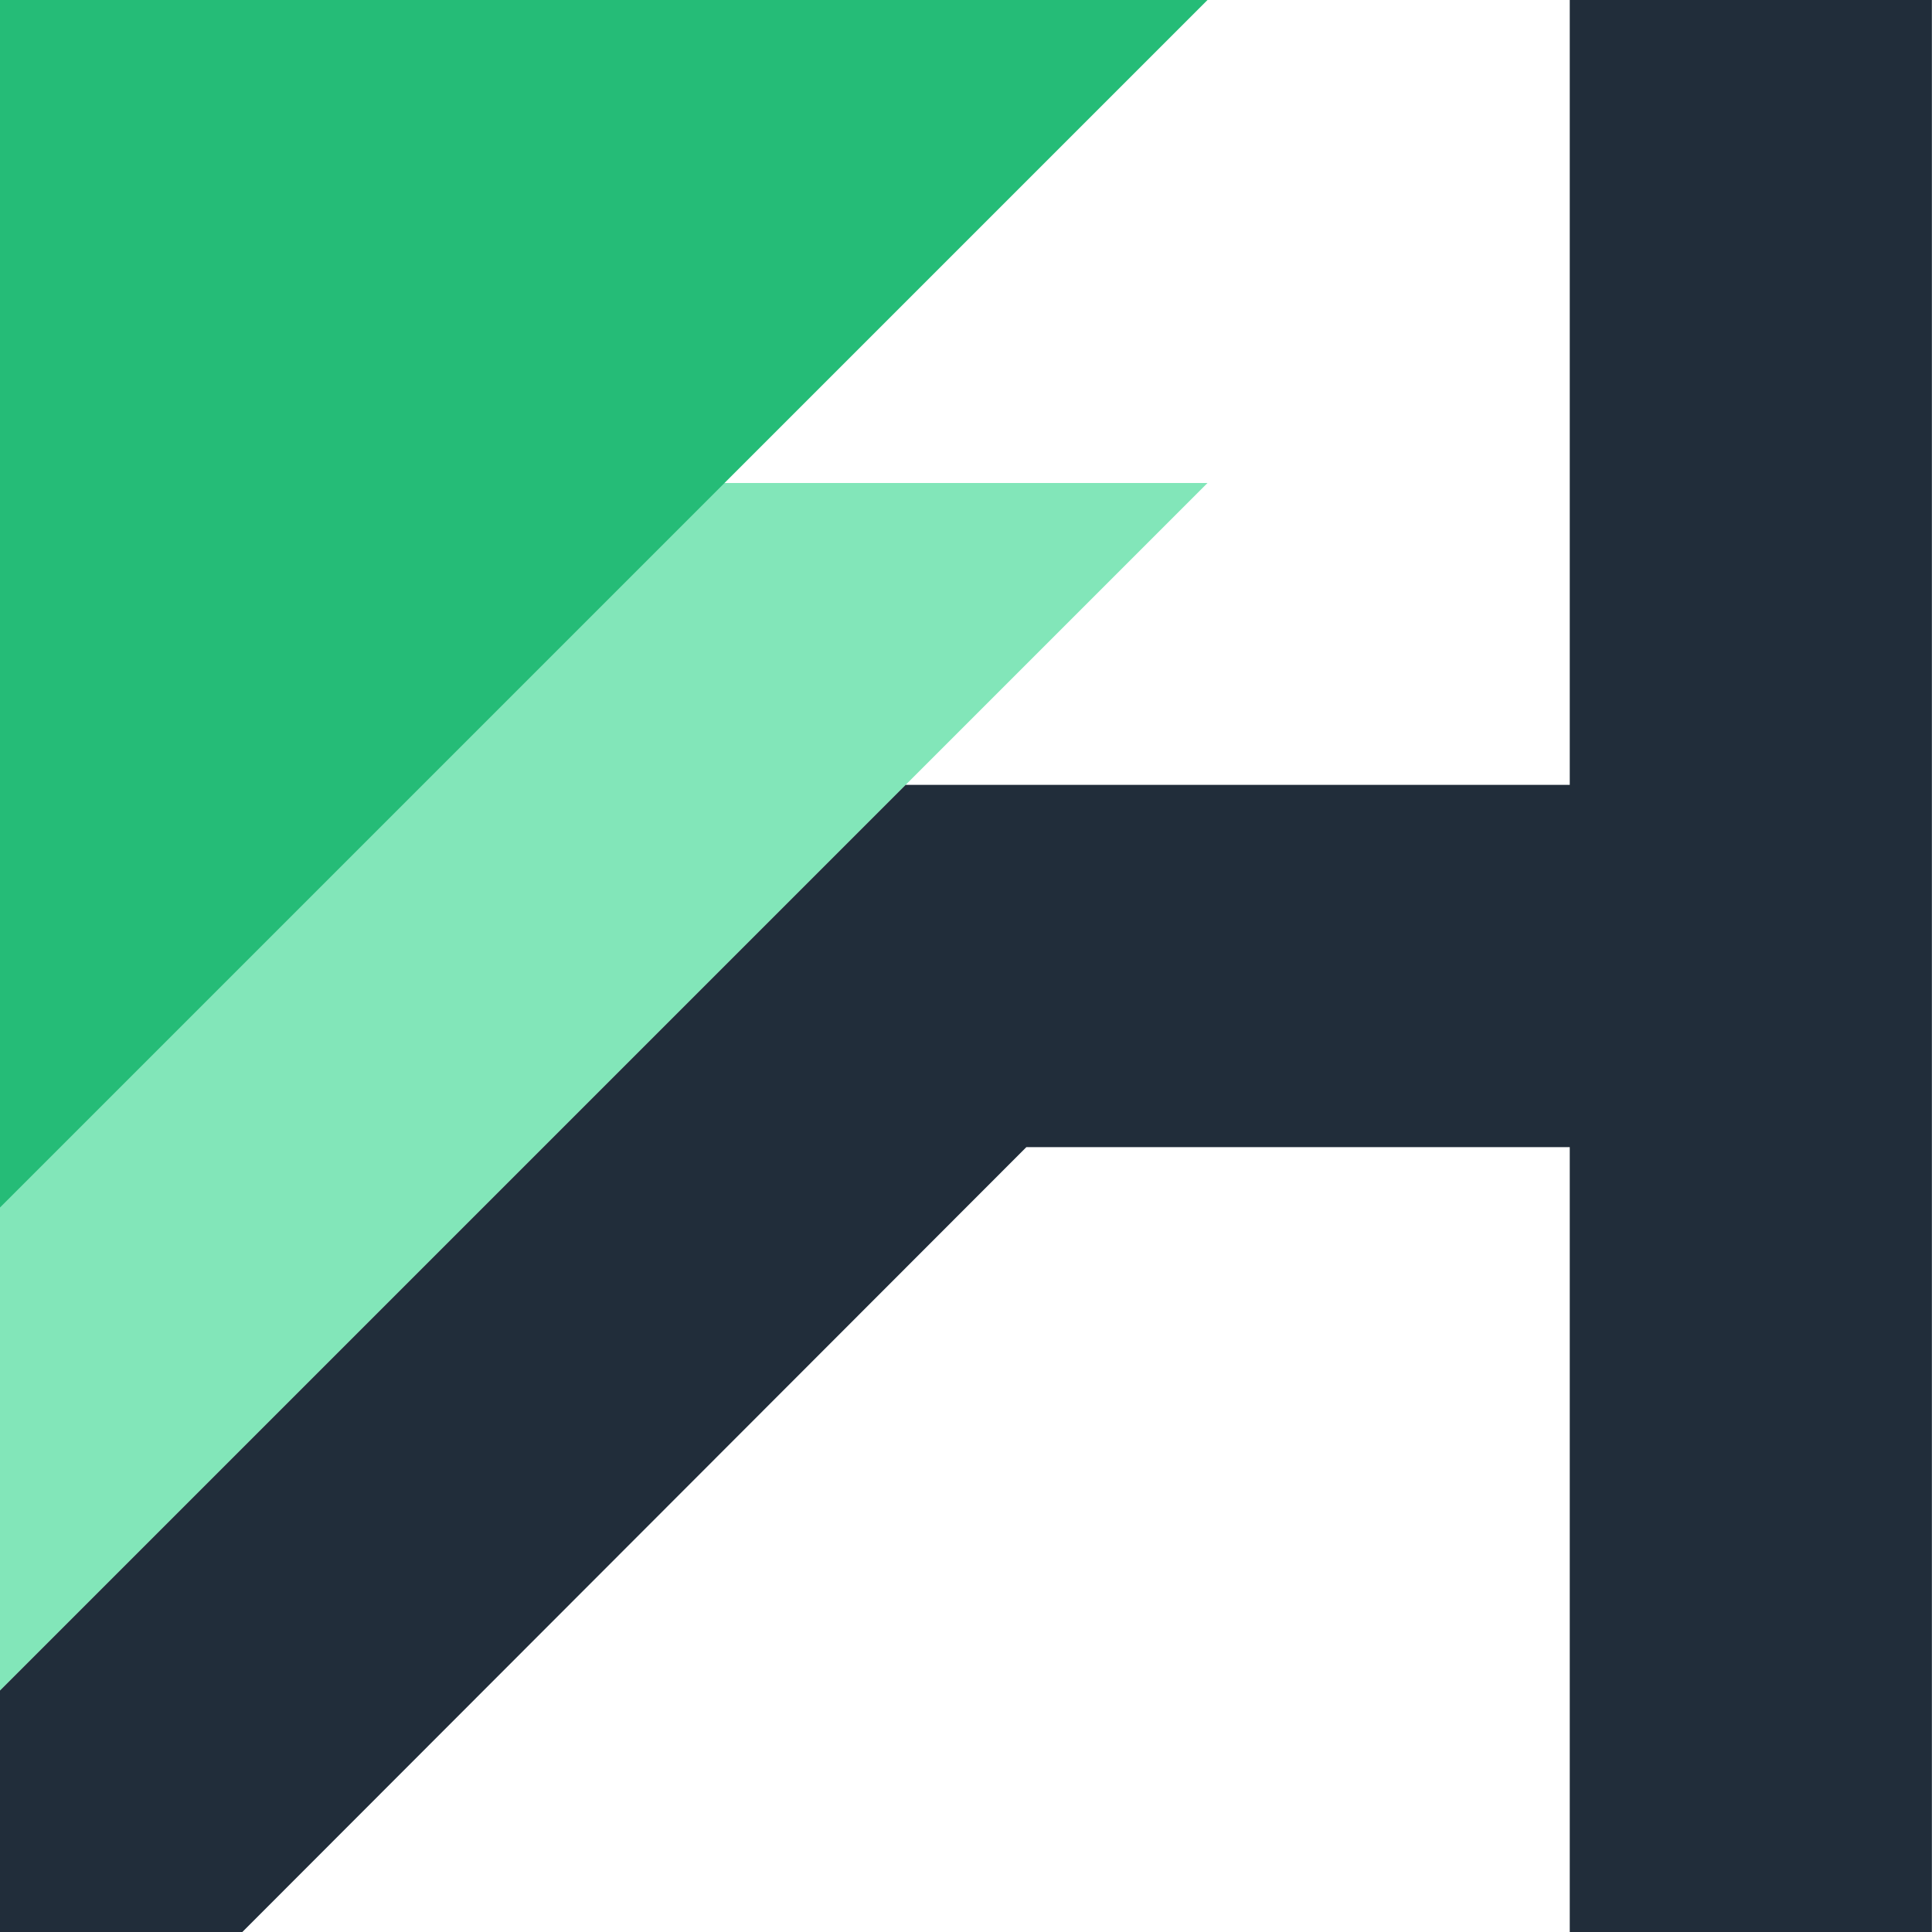 <?xml version="1.0" encoding="UTF-8"?>
<svg width="32px" height="32px" viewBox="0 0 32 32" version="1.1" xmlns="http://www.w3.org/2000/svg" xmlns:xlink="http://www.w3.org/1999/xlink">
    <!-- Generator: Sketch 60 (88103) - https://sketch.com -->
    <title>sidebar-brand</title>
    <desc>Created with Sketch.</desc>
    <g id="sidebar-brand" stroke="none" stroke-width="1" fill="none" fill-rule="evenodd">
        <polygon id="path" fill="#82E6B9" points="20 8 1.8189894e-12 8 1.8189894e-12 28"></polygon>
        <polygon id="path" fill="#212D3A" points="15 13 1.81676896e-12 28 -1.77635684e-15 32 4.014 32 17 19 26 19 26 32 31.998 32 31.998 0 26 0 26 13"></polygon>
        <polygon id="path" fill="#25BC77" points="20 0 1.8189894e-12 0 1.8189894e-12 20"></polygon>
    </g>
</svg>